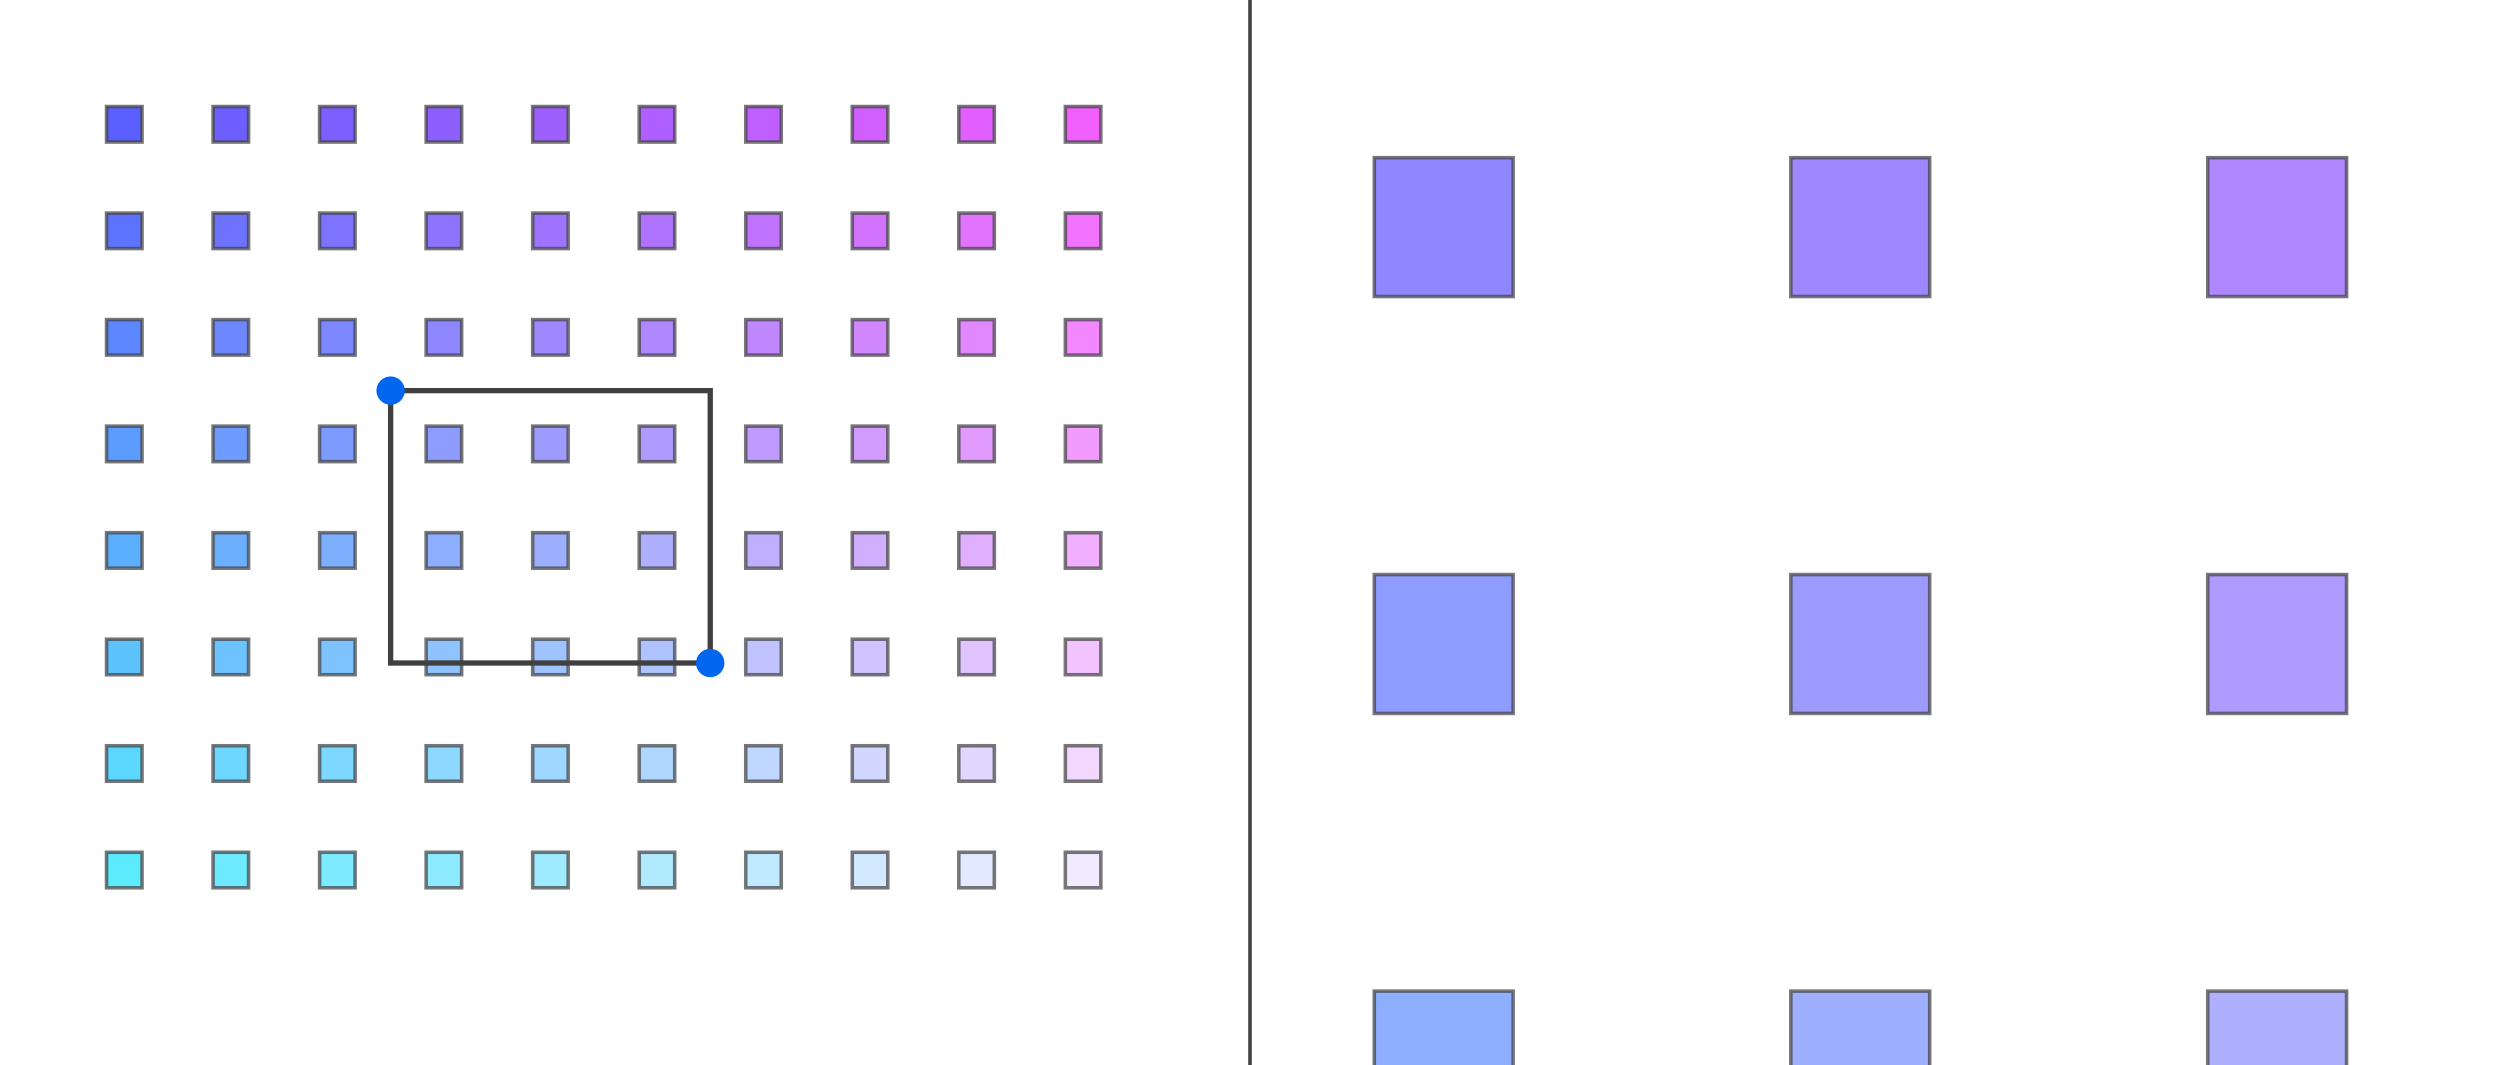 <?xml version="1.0" encoding="utf-8"?>
<!-- Generator: Adobe Illustrator 23.0.4, SVG Export Plug-In . SVG Version: 6.00 Build 0)  -->
<svg version="1.1" id="interactive-0" xmlns="http://www.w3.org/2000/svg" xmlns:xlink="http://www.w3.org/1999/xlink" x="0px"
	 y="0px" viewBox="0 0 704 300" style="enable-background:new 0 0 704 300;" xml:space="preserve">
<style type="text/css">
	.st0{opacity:0.7;fill:#171CFF;stroke:#404040;enable-background:new    ;}
	.st1{opacity:0.7;fill:#1738FF;stroke:#404040;enable-background:new    ;}
	.st2{opacity:0.7;fill:#1755FF;stroke:#404040;enable-background:new    ;}
	.st3{opacity:0.7;fill:#1771FF;stroke:#404040;enable-background:new    ;}
	.st4{opacity:0.7;fill:#178DFF;stroke:#404040;enable-background:new    ;}
	.st5{opacity:0.7;fill:#17AAFF;stroke:#404040;enable-background:new    ;}
	.st6{opacity:0.7;fill:#17C6FF;stroke:#404040;enable-background:new    ;}
	.st7{opacity:0.7;fill:#17E2FF;stroke:#404040;enable-background:new    ;}
	.st8{opacity:0.7;fill:#2F1CFF;stroke:#404040;enable-background:new    ;}
	.st9{opacity:0.7;fill:#2F38FF;stroke:#404040;enable-background:new    ;}
	.st10{opacity:0.7;fill:#2F55FF;stroke:#404040;enable-background:new    ;}
	.st11{opacity:0.7;fill:#2F71FF;stroke:#404040;enable-background:new    ;}
	.st12{opacity:0.7;fill:#2F8DFF;stroke:#404040;enable-background:new    ;}
	.st13{opacity:0.7;fill:#2FAAFF;stroke:#404040;enable-background:new    ;}
	.st14{opacity:0.7;fill:#2FC6FF;stroke:#404040;enable-background:new    ;}
	.st15{opacity:0.7;fill:#2FE2FF;stroke:#404040;enable-background:new    ;}
	.st16{opacity:0.7;fill:#471CFF;stroke:#404040;enable-background:new    ;}
	.st17{opacity:0.7;fill:#4738FF;stroke:#404040;enable-background:new    ;}
	.st18{opacity:0.7;fill:#4755FF;stroke:#404040;enable-background:new    ;}
	.st19{opacity:0.7;fill:#4771FF;stroke:#404040;enable-background:new    ;}
	.st20{opacity:0.7;fill:#478DFF;stroke:#404040;enable-background:new    ;}
	.st21{opacity:0.7;fill:#47AAFF;stroke:#404040;enable-background:new    ;}
	.st22{opacity:0.7;fill:#47C6FF;stroke:#404040;enable-background:new    ;}
	.st23{opacity:0.7;fill:#47E2FF;stroke:#404040;enable-background:new    ;}
	.st24{opacity:0.7;fill:#5F1CFF;stroke:#404040;enable-background:new    ;}
	.st25{opacity:0.7;fill:#5F38FF;stroke:#404040;enable-background:new    ;}
	.st26{opacity:0.7;fill:#5F55FF;stroke:#404040;enable-background:new    ;}
	.st27{opacity:0.7;fill:#5F71FF;stroke:#404040;enable-background:new    ;}
	.st28{opacity:0.7;fill:#5F8DFF;stroke:#404040;enable-background:new    ;}
	.st29{opacity:0.7;fill:#5FAAFF;stroke:#404040;enable-background:new    ;}
	.st30{opacity:0.7;fill:#5FC6FF;stroke:#404040;enable-background:new    ;}
	.st31{opacity:0.7;fill:#5FE2FF;stroke:#404040;enable-background:new    ;}
	.st32{opacity:0.7;fill:#761CFF;stroke:#404040;enable-background:new    ;}
	.st33{opacity:0.7;fill:#7638FF;stroke:#404040;enable-background:new    ;}
	.st34{opacity:0.7;fill:#7655FF;stroke:#404040;enable-background:new    ;}
	.st35{opacity:0.7;fill:#7671FF;stroke:#404040;enable-background:new    ;}
	.st36{opacity:0.7;fill:#768DFF;stroke:#404040;enable-background:new    ;}
	.st37{opacity:0.7;fill:#76AAFF;stroke:#404040;enable-background:new    ;}
	.st38{opacity:0.7;fill:#76C6FF;stroke:#404040;enable-background:new    ;}
	.st39{opacity:0.7;fill:#76E2FF;stroke:#404040;enable-background:new    ;}
	.st40{opacity:0.7;fill:#8E1CFF;stroke:#404040;enable-background:new    ;}
	.st41{opacity:0.7;fill:#8E38FF;stroke:#404040;enable-background:new    ;}
	.st42{opacity:0.7;fill:#8E55FF;stroke:#404040;enable-background:new    ;}
	.st43{opacity:0.7;fill:#8E71FF;stroke:#404040;enable-background:new    ;}
	.st44{opacity:0.7;fill:#8E8DFF;stroke:#404040;enable-background:new    ;}
	.st45{opacity:0.7;fill:#8EAAFF;stroke:#404040;enable-background:new    ;}
	.st46{opacity:0.7;fill:#8EC6FF;stroke:#404040;enable-background:new    ;}
	.st47{opacity:0.7;fill:#8EE2FF;stroke:#404040;enable-background:new    ;}
	.st48{opacity:0.7;fill:#A61CFF;stroke:#404040;enable-background:new    ;}
	.st49{opacity:0.7;fill:#A638FF;stroke:#404040;enable-background:new    ;}
	.st50{opacity:0.7;fill:#A655FF;stroke:#404040;enable-background:new    ;}
	.st51{opacity:0.7;fill:#A671FF;stroke:#404040;enable-background:new    ;}
	.st52{opacity:0.7;fill:#A68DFF;stroke:#404040;enable-background:new    ;}
	.st53{opacity:0.7;fill:#A6AAFF;stroke:#404040;enable-background:new    ;}
	.st54{opacity:0.7;fill:#A6C6FF;stroke:#404040;enable-background:new    ;}
	.st55{opacity:0.7;fill:#A6E2FF;stroke:#404040;enable-background:new    ;}
	.st56{opacity:0.7;fill:#BE1CFF;stroke:#404040;enable-background:new    ;}
	.st57{opacity:0.7;fill:#BE38FF;stroke:#404040;enable-background:new    ;}
	.st58{opacity:0.7;fill:#BE55FF;stroke:#404040;enable-background:new    ;}
	.st59{opacity:0.7;fill:#BE71FF;stroke:#404040;enable-background:new    ;}
	.st60{opacity:0.7;fill:#BE8DFF;stroke:#404040;enable-background:new    ;}
	.st61{opacity:0.7;fill:#BEAAFF;stroke:#404040;enable-background:new    ;}
	.st62{opacity:0.7;fill:#BEC6FF;stroke:#404040;enable-background:new    ;}
	.st63{opacity:0.7;fill:#BEE2FF;stroke:#404040;enable-background:new    ;}
	.st64{opacity:0.7;fill:#D51CFF;stroke:#404040;enable-background:new    ;}
	.st65{opacity:0.7;fill:#D538FF;stroke:#404040;enable-background:new    ;}
	.st66{opacity:0.7;fill:#D555FF;stroke:#404040;enable-background:new    ;}
	.st67{opacity:0.7;fill:#D571FF;stroke:#404040;enable-background:new    ;}
	.st68{opacity:0.7;fill:#D58DFF;stroke:#404040;enable-background:new    ;}
	.st69{opacity:0.7;fill:#D5AAFF;stroke:#404040;enable-background:new    ;}
	.st70{opacity:0.7;fill:#D5C6FF;stroke:#404040;enable-background:new    ;}
	.st71{opacity:0.7;fill:#D5E2FF;stroke:#404040;enable-background:new    ;}
	.st72{opacity:0.7;fill:#ED1CFF;stroke:#404040;enable-background:new    ;}
	.st73{opacity:0.7;fill:#ED38FF;stroke:#404040;enable-background:new    ;}
	.st74{opacity:0.7;fill:#ED55FF;stroke:#404040;enable-background:new    ;}
	.st75{opacity:0.7;fill:#ED71FF;stroke:#404040;enable-background:new    ;}
	.st76{opacity:0.7;fill:#ED8DFF;stroke:#404040;enable-background:new    ;}
	.st77{opacity:0.7;fill:#EDAAFF;stroke:#404040;enable-background:new    ;}
	.st78{opacity:0.7;fill:#EDC6FF;stroke:#404040;enable-background:new    ;}
	.st79{opacity:0.7;fill:#EDE2FF;stroke:#404040;enable-background:new    ;}
	.st80{fill:none;stroke:#404040;stroke-width:1.5;}
	.st81{fill:#0366EE;}
	.st82{fill-opacity:0;}
	.st83{clip-path:url(#SVGID_2_);}
	.st84{fill:none;stroke:#404040;}
</style>
<g>
	<rect id="rectangle-2" x="30" y="30" class="st0" width="10" height="10"/>
	<rect id="rectangle-4" x="30" y="60" class="st1" width="10" height="10"/>
	<rect id="rectangle-6" x="30" y="90" class="st2" width="10" height="10"/>
	<rect id="rectangle-8" x="30" y="120" class="st3" width="10" height="10"/>
	<rect id="rectangle-10" x="30" y="150" class="st4" width="10" height="10"/>
	<rect id="rectangle-12" x="30" y="180" class="st5" width="10" height="10"/>
	<rect id="rectangle-14" x="30" y="210" class="st6" width="10" height="10"/>
	<rect id="rectangle-16" x="30" y="240" class="st7" width="10" height="10"/>
	<rect id="rectangle-18" x="60" y="30" class="st8" width="10" height="10"/>
	<rect id="rectangle-20" x="60" y="60" class="st9" width="10" height="10"/>
	<rect id="rectangle-22" x="60" y="90" class="st10" width="10" height="10"/>
	<rect id="rectangle-24" x="60" y="120" class="st11" width="10" height="10"/>
	<rect id="rectangle-26" x="60" y="150" class="st12" width="10" height="10"/>
	<rect id="rectangle-28" x="60" y="180" class="st13" width="10" height="10"/>
	<rect id="rectangle-30" x="60" y="210" class="st14" width="10" height="10"/>
	<rect id="rectangle-32" x="60" y="240" class="st15" width="10" height="10"/>
	<rect id="rectangle-34" x="90" y="30" class="st16" width="10" height="10"/>
	<rect id="rectangle-36" x="90" y="60" class="st17" width="10" height="10"/>
	<rect id="rectangle-38" x="90" y="90" class="st18" width="10" height="10"/>
	<rect id="rectangle-40" x="90" y="120" class="st19" width="10" height="10"/>
	<rect id="rectangle-42" x="90" y="150" class="st20" width="10" height="10"/>
	<rect id="rectangle-44" x="90" y="180" class="st21" width="10" height="10"/>
	<rect id="rectangle-46" x="90" y="210" class="st22" width="10" height="10"/>
	<rect id="rectangle-48" x="90" y="240" class="st23" width="10" height="10"/>
	<rect id="rectangle-50" x="120" y="30" class="st24" width="10" height="10"/>
	<rect id="rectangle-52" x="120" y="60" class="st25" width="10" height="10"/>
	<rect id="rectangle-54" x="120" y="90" class="st26" width="10" height="10"/>
	<rect id="rectangle-56" x="120" y="120" class="st27" width="10" height="10"/>
	<rect id="rectangle-58" x="120" y="150" class="st28" width="10" height="10"/>
	<rect id="rectangle-60" x="120" y="180" class="st29" width="10" height="10"/>
	<rect id="rectangle-62" x="120" y="210" class="st30" width="10" height="10"/>
	<rect id="rectangle-64" x="120" y="240" class="st31" width="10" height="10"/>
	<rect id="rectangle-66" x="150" y="30" class="st32" width="10" height="10"/>
	<rect id="rectangle-68" x="150" y="60" class="st33" width="10" height="10"/>
	<rect id="rectangle-70" x="150" y="90" class="st34" width="10" height="10"/>
	<rect id="rectangle-72" x="150" y="120" class="st35" width="10" height="10"/>
	<rect id="rectangle-74" x="150" y="150" class="st36" width="10" height="10"/>
	<rect id="rectangle-76" x="150" y="180" class="st37" width="10" height="10"/>
	<rect id="rectangle-78" x="150" y="210" class="st38" width="10" height="10"/>
	<rect id="rectangle-80" x="150" y="240" class="st39" width="10" height="10"/>
	<rect id="rectangle-82" x="180" y="30" class="st40" width="10" height="10"/>
	<rect id="rectangle-84" x="180" y="60" class="st41" width="10" height="10"/>
	<rect id="rectangle-86" x="180" y="90" class="st42" width="10" height="10"/>
	<rect id="rectangle-88" x="180" y="120" class="st43" width="10" height="10"/>
	<rect id="rectangle-90" x="180" y="150" class="st44" width="10" height="10"/>
	<rect id="rectangle-92" x="180" y="180" class="st45" width="10" height="10"/>
	<rect id="rectangle-94" x="180" y="210" class="st46" width="10" height="10"/>
	<rect id="rectangle-96" x="180" y="240" class="st47" width="10" height="10"/>
	<rect id="rectangle-98" x="210" y="30" class="st48" width="10" height="10"/>
	<rect id="rectangle-100" x="210" y="60" class="st49" width="10" height="10"/>
	<rect id="rectangle-102" x="210" y="90" class="st50" width="10" height="10"/>
	<rect id="rectangle-104" x="210" y="120" class="st51" width="10" height="10"/>
	<rect id="rectangle-106" x="210" y="150" class="st52" width="10" height="10"/>
	<rect id="rectangle-108" x="210" y="180" class="st53" width="10" height="10"/>
	<rect id="rectangle-110" x="210" y="210" class="st54" width="10" height="10"/>
	<rect id="rectangle-112" x="210" y="240" class="st55" width="10" height="10"/>
	<rect id="rectangle-114" x="240" y="30" class="st56" width="10" height="10"/>
	<rect id="rectangle-116" x="240" y="60" class="st57" width="10" height="10"/>
	<rect id="rectangle-118" x="240" y="90" class="st58" width="10" height="10"/>
	<rect id="rectangle-120" x="240" y="120" class="st59" width="10" height="10"/>
	<rect id="rectangle-122" x="240" y="150" class="st60" width="10" height="10"/>
	<rect id="rectangle-124" x="240" y="180" class="st61" width="10" height="10"/>
	<rect id="rectangle-126" x="240" y="210" class="st62" width="10" height="10"/>
	<rect id="rectangle-128" x="240" y="240" class="st63" width="10" height="10"/>
	<rect id="rectangle-130" x="270" y="30" class="st64" width="10" height="10"/>
	<rect id="rectangle-132" x="270" y="60" class="st65" width="10" height="10"/>
	<rect id="rectangle-134" x="270" y="90" class="st66" width="10" height="10"/>
	<rect id="rectangle-136" x="270" y="120" class="st67" width="10" height="10"/>
	<rect id="rectangle-138" x="270" y="150" class="st68" width="10" height="10"/>
	<rect id="rectangle-140" x="270" y="180" class="st69" width="10" height="10"/>
	<rect id="rectangle-142" x="270" y="210" class="st70" width="10" height="10"/>
	<rect id="rectangle-144" x="270" y="240" class="st71" width="10" height="10"/>
	<rect id="rectangle-146" x="300" y="30" class="st72" width="10" height="10"/>
	<rect id="rectangle-148" x="300" y="60" class="st73" width="10" height="10"/>
	<rect id="rectangle-150" x="300" y="90" class="st74" width="10" height="10"/>
	<rect id="rectangle-152" x="300" y="120" class="st75" width="10" height="10"/>
	<rect id="rectangle-154" x="300" y="150" class="st76" width="10" height="10"/>
	<rect id="rectangle-156" x="300" y="180" class="st77" width="10" height="10"/>
	<rect id="rectangle-158" x="300" y="210" class="st78" width="10" height="10"/>
	<rect id="rectangle-160" x="300" y="240" class="st79" width="10" height="10"/>
	<rect id="rectangle-162" x="110" y="110" class="st80" width="90" height="76.7"/>
</g>
<g>
	<g id="control-163" transform="translate( 110, 110)">
		<circle class="st81" cx="0" cy="0" r="4"/>
		<circle class="st82" cx="0" cy="0" r="13"/>
	</g>
	<g id="control-164" transform="translate( 200, 186.705)">
		<circle class="st81" cx="0" cy="0" r="4"/>
		<circle class="st82" cx="0" cy="0" r="13"/>
	</g>
</g>
<g>
	<defs>
		<rect id="SVGID_1_" x="352" width="352" height="300"/>
	</defs>
	<clipPath id="SVGID_2_">
		<use xlink:href="#SVGID_1_"  style="overflow:visible;"/>
	</clipPath>
	<g class="st83">
		<rect id="rectangle-3" x="35" y="-190.2" class="st0" width="39.1" height="39.1"/>
		<rect id="rectangle-5" x="35" y="-72.9" class="st1" width="39.1" height="39.1"/>
		<rect id="rectangle-7" x="35" y="44.4" class="st2" width="39.1" height="39.1"/>
		<rect id="rectangle-9" x="35" y="161.8" class="st3" width="39.1" height="39.1"/>
		<rect id="rectangle-11" x="35" y="279.1" class="st4" width="39.1" height="39.1"/>
		<rect id="rectangle-13" x="35" y="396.4" class="st5" width="39.1" height="39.1"/>
		<rect id="rectangle-15" x="35" y="513.8" class="st6" width="39.1" height="39.1"/>
		<rect id="rectangle-17" x="35" y="631.1" class="st7" width="39.1" height="39.1"/>
		<rect id="rectangle-19" x="152.3" y="-190.2" class="st8" width="39.1" height="39.1"/>
		<rect id="rectangle-21" x="152.3" y="-72.9" class="st9" width="39.1" height="39.1"/>
		<rect id="rectangle-23" x="152.3" y="44.4" class="st10" width="39.1" height="39.1"/>
		<rect id="rectangle-25" x="152.3" y="161.8" class="st11" width="39.1" height="39.1"/>
		<rect id="rectangle-27" x="152.3" y="279.1" class="st12" width="39.1" height="39.1"/>
		<rect id="rectangle-29" x="152.3" y="396.4" class="st13" width="39.1" height="39.1"/>
		<rect id="rectangle-31" x="152.3" y="513.8" class="st14" width="39.1" height="39.1"/>
		<rect id="rectangle-33" x="152.3" y="631.1" class="st15" width="39.1" height="39.1"/>
		<rect id="rectangle-35" x="269.7" y="-190.2" class="st16" width="39.1" height="39.1"/>
		<rect id="rectangle-37" x="269.7" y="-72.9" class="st17" width="39.1" height="39.1"/>
		<rect id="rectangle-39" x="269.7" y="44.4" class="st18" width="39.1" height="39.1"/>
		<rect id="rectangle-41" x="269.7" y="161.8" class="st19" width="39.1" height="39.1"/>
		<rect id="rectangle-43" x="269.7" y="279.1" class="st20" width="39.1" height="39.1"/>
		<rect id="rectangle-45" x="269.7" y="396.4" class="st21" width="39.1" height="39.1"/>
		<rect id="rectangle-47" x="269.7" y="513.8" class="st22" width="39.1" height="39.1"/>
		<rect id="rectangle-49" x="269.7" y="631.1" class="st23" width="39.1" height="39.1"/>
		<rect id="rectangle-51" x="387" y="-190.2" class="st24" width="39.1" height="39.1"/>
		<rect id="rectangle-53" x="387" y="-72.9" class="st25" width="39.1" height="39.1"/>
		<rect id="rectangle-55" x="387" y="44.4" class="st26" width="39.1" height="39.1"/>
		<rect id="rectangle-57" x="387" y="161.8" class="st27" width="39.1" height="39.1"/>
		<rect id="rectangle-59" x="387" y="279.1" class="st28" width="39.1" height="39.1"/>
		<rect id="rectangle-61" x="387" y="396.4" class="st29" width="39.1" height="39.1"/>
		<rect id="rectangle-63" x="387" y="513.8" class="st30" width="39.1" height="39.1"/>
		<rect id="rectangle-65" x="387" y="631.1" class="st31" width="39.1" height="39.1"/>
		<rect id="rectangle-67" x="504.3" y="-190.2" class="st32" width="39.1" height="39.1"/>
		<rect id="rectangle-69" x="504.3" y="-72.9" class="st33" width="39.1" height="39.1"/>
		<rect id="rectangle-71" x="504.3" y="44.4" class="st34" width="39.1" height="39.1"/>
		<rect id="rectangle-73" x="504.3" y="161.8" class="st35" width="39.1" height="39.1"/>
		<rect id="rectangle-75" x="504.3" y="279.1" class="st36" width="39.1" height="39.1"/>
		<rect id="rectangle-77" x="504.3" y="396.4" class="st37" width="39.1" height="39.1"/>
		<rect id="rectangle-79" x="504.3" y="513.8" class="st38" width="39.1" height="39.1"/>
		<rect id="rectangle-81" x="504.3" y="631.1" class="st39" width="39.1" height="39.1"/>
		<rect id="rectangle-83" x="621.7" y="-190.2" class="st40" width="39.1" height="39.1"/>
		<rect id="rectangle-85" x="621.7" y="-72.9" class="st41" width="39.1" height="39.1"/>
		<rect id="rectangle-87" x="621.7" y="44.4" class="st42" width="39.1" height="39.1"/>
		<rect id="rectangle-89" x="621.7" y="161.8" class="st43" width="39.1" height="39.1"/>
		<rect id="rectangle-91" x="621.7" y="279.1" class="st44" width="39.1" height="39.1"/>
		<rect id="rectangle-93" x="621.7" y="396.4" class="st45" width="39.1" height="39.1"/>
		<rect id="rectangle-95" x="621.7" y="513.8" class="st46" width="39.1" height="39.1"/>
		<rect id="rectangle-97" x="621.7" y="631.1" class="st47" width="39.1" height="39.1"/>
		<rect id="rectangle-99" x="739" y="-190.2" class="st48" width="39.1" height="39.1"/>
		<rect id="rectangle-101" x="739" y="-72.9" class="st49" width="39.1" height="39.1"/>
		<rect id="rectangle-103" x="739" y="44.4" class="st50" width="39.1" height="39.1"/>
		<rect id="rectangle-105" x="739" y="161.8" class="st51" width="39.1" height="39.1"/>
		<rect id="rectangle-107" x="739" y="279.1" class="st52" width="39.1" height="39.1"/>
		<rect id="rectangle-109" x="739" y="396.4" class="st53" width="39.1" height="39.1"/>
		<rect id="rectangle-111" x="739" y="513.8" class="st54" width="39.1" height="39.1"/>
		<rect id="rectangle-113" x="739" y="631.1" class="st55" width="39.1" height="39.1"/>
		<rect id="rectangle-115" x="856.3" y="-190.2" class="st56" width="39.1" height="39.1"/>
		<rect id="rectangle-117" x="856.3" y="-72.9" class="st57" width="39.1" height="39.1"/>
		<rect id="rectangle-119" x="856.3" y="44.4" class="st58" width="39.1" height="39.1"/>
		<rect id="rectangle-121" x="856.3" y="161.8" class="st59" width="39.1" height="39.1"/>
		<rect id="rectangle-123" x="856.3" y="279.1" class="st60" width="39.1" height="39.1"/>
		<rect id="rectangle-125" x="856.3" y="396.4" class="st61" width="39.1" height="39.1"/>
		<rect id="rectangle-127" x="856.3" y="513.8" class="st62" width="39.1" height="39.1"/>
		<rect id="rectangle-129" x="856.3" y="631.1" class="st63" width="39.1" height="39.1"/>
		<rect id="rectangle-131" x="973.7" y="-190.2" class="st64" width="39.1" height="39.1"/>
		<rect id="rectangle-133" x="973.7" y="-72.9" class="st65" width="39.1" height="39.1"/>
		<rect id="rectangle-135" x="973.7" y="44.4" class="st66" width="39.1" height="39.1"/>
		<rect id="rectangle-137" x="973.7" y="161.8" class="st67" width="39.1" height="39.1"/>
		<rect id="rectangle-139" x="973.7" y="279.1" class="st68" width="39.1" height="39.1"/>
		<rect id="rectangle-141" x="973.7" y="396.4" class="st69" width="39.1" height="39.1"/>
		<rect id="rectangle-143" x="973.7" y="513.8" class="st70" width="39.1" height="39.1"/>
		<rect id="rectangle-145" x="973.7" y="631.1" class="st71" width="39.1" height="39.1"/>
		<rect id="rectangle-147" x="1091" y="-190.2" class="st72" width="39.1" height="39.1"/>
		<rect id="rectangle-149" x="1091" y="-72.9" class="st73" width="39.1" height="39.1"/>
		<rect id="rectangle-151" x="1091" y="44.4" class="st74" width="39.1" height="39.1"/>
		<rect id="rectangle-153" x="1091" y="161.8" class="st75" width="39.1" height="39.1"/>
		<rect id="rectangle-155" x="1091" y="279.1" class="st76" width="39.1" height="39.1"/>
		<rect id="rectangle-157" x="1091" y="396.4" class="st77" width="39.1" height="39.1"/>
		<rect id="rectangle-159" x="1091" y="513.8" class="st78" width="39.1" height="39.1"/>
		<rect id="rectangle-161" x="1091" y="631.1" class="st79" width="39.1" height="39.1"/>
	</g>
</g>
<line class="st84" x1="352" y1="0" x2="352" y2="300"/>
</svg>
